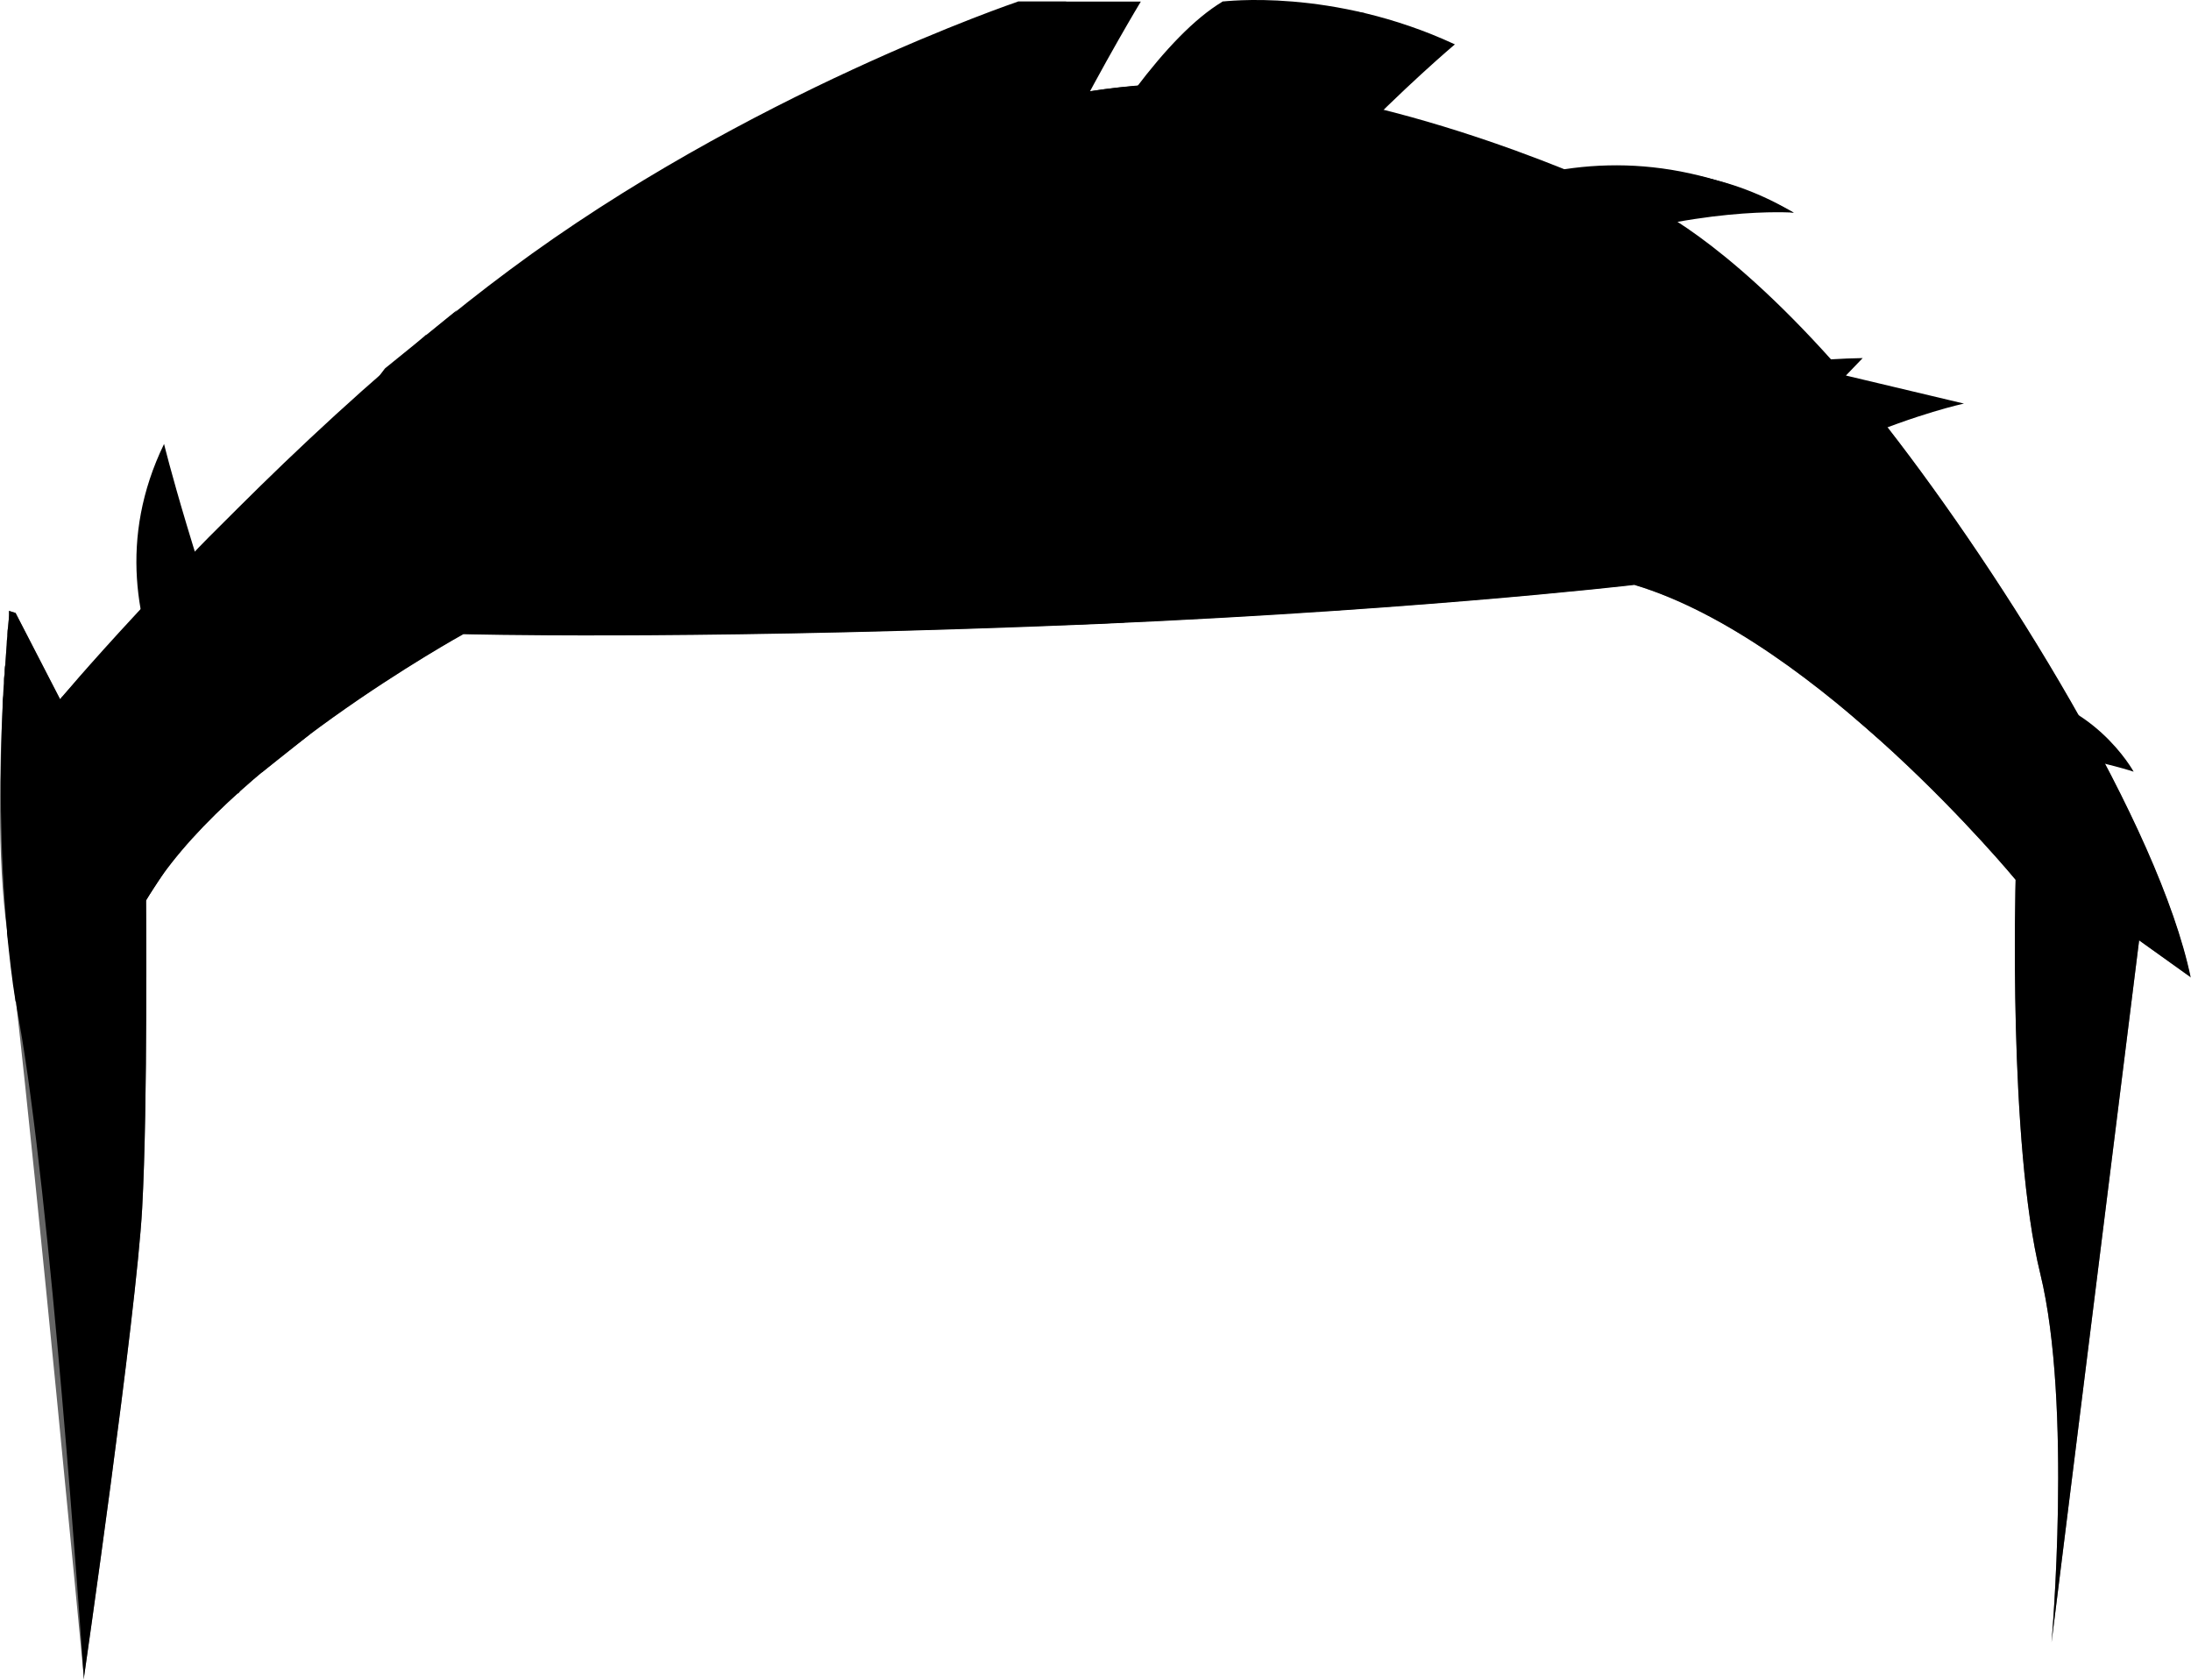 <?xml version="1.0" encoding="utf-8"?>
<svg viewBox="143.878 157.862 204.101 156.487" xmlns="http://www.w3.org/2000/svg">
  <path d="M26.26,4.47s3.79-2.23,9.26-2c5.46.23,11.67,3.17,11.67,3.17l-15,8.09-6.77-2.48.84-6.78Z" style="stroke-width: 0px;" transform="matrix(3.187, 0, 0, 3.187, 143.863, 157.852)"/>
  <path d="M 26.369 4.454 C 26.369 4.454 30.159 2.224 35.629 2.454 C 41.089 2.684 47.299 5.624 47.299 5.624 L 32.299 13.714 L 25.529 11.234 L 26.369 4.454 Z" style="stroke-width: 0px; mix-blend-mode: multiply;" transform="matrix(3.187, 0, 0, 3.187, 143.863, 157.852)"/>
  <path d="M64.04,28.57l-1.51-1.08-2.56,20.52s.61-6.94-.33-10.78c-.94-3.84-.72-11.51-.72-11.51,0,0-5.77-7.01-11.14-8.62,0,0-7.04.83-17.6,1.22-10.56.39-16.63.22-16.63.22,0,0-7.06,3.89-9.28,7.79,0,0,.06,5.89-.11,9-.17,3.11-1.71,13.77-1.71,13.77,0,0,0-.04,0-.11-.09-1.33-.96-13.95-1.89-19.16-.03-.18-.07-.37-.09-.55H.46c-.11-.66-.18-1.33-.25-2,0-.02,0-.04,0-.06C-.01,24.8,0,22.43.08,20.68c0-.12,0-.24.02-.36,0-.11.01-.22.02-.33,0-.1,0-.19.02-.28,0-.1,0-.19.02-.28.01-.21.03-.4.04-.57,0-.1.01-.18.02-.26,0-.02,0-.03,0-.04,0-.08.01-.16.02-.23.01-.15.03-.27.03-.35,0-.02,0-.04,0-.05,0-.05,0-.07,0-.07l.19.06,1.3,2.52s0,0,.02-.02c0,0,.01-.01.02-.03,0,0,0,0,.01-.01.02-.02.05-.05.08-.09.37-.44,1.58-1.83,3.32-3.64.09-.1.19-.2.28-.3.03-.03.05-.06.08-.08.15-.16.34-.36.55-.57.05-.05.11-.11.17-.17,1.67-1.7,3.71-3.65,5.9-5.49.01-.01.03-.03.04-.04.07-.06.15-.13.23-.18.79-.66,1.6-1.3,2.42-1.91C21.84,2.72,29.76.05,29.76.05h3.59s-4.17,6.88-5.08,11.19c.12-.28,4.17-9.22,7.47-11.19,0,0,3.2-.42,6.79,1.25,0,0-6.03,5.08-7.52,9.09.25-.21,10.18-8.52,17.42-4.17-.2-.04-2.25-.44-4.22-.2,0,0,2.09.88,5.37,4.55.48.54,1.03,1.2,1.61,1.94,3.36,4.32,7.92,11.61,8.85,16.07Z" style="stroke-width: 0px;" transform="matrix(3.187, 0, 0, 3.187, 143.863, 157.852)"/>
  <path d="M31.18,18.27S40.35-.29,52.44,6.22c0,0-11.47-.89-19.58,11.98l-1.69.07Z" style="stroke-width: 0px; mix-blend-mode: multiply;" transform="matrix(3.187, 0, 0, 3.187, 143.863, 157.852)"/>
  <path d="M35.74.05s-7.4,7.76-8.48,18.22h3.92s.86-10.2,8.73-17.88c0,0-1.77-.34-4.17-.34Z" style="stroke-width: 0px; mix-blend-mode: multiply;" transform="matrix(3.187, 0, 0, 3.187, 143.863, 157.852)"/>
  <path d="M29.76.05s-5.89,8.06-6.37,18.46c0,0,1.11-9.53,7.78-18.46h-1.42Z" style="stroke-width: 0px; mix-blend-mode: multiply;" transform="matrix(3.187, 0, 0, 3.187, 143.863, 157.852)"/>
  <path d="M1.1,20.19s1.91,3.12,3.69,5.33l-.52.8v2.25s-2.54-1.2-3.99-4.02v-6.7l.83,2.35Z" style="stroke-width: 0px; mix-blend-mode: multiply;" transform="matrix(3.187, 0, 0, 3.187, 143.863, 157.852)"/>
  <path d="M11.26,10.77s-2.88,3.42-3.61,11.82l1.41-1.12s-.24-7.15,4.31-12.41l-2.11,1.71Z" style="stroke-width: 0px; mix-blend-mode: multiply;" transform="matrix(3.187, 0, 0, 3.187, 143.863, 157.852)"/>
  <path d="M39.09,17.84s5.69-7.21,15.36-7.37l-.49.51,3.45.82s-5.36,1.14-9.62,5.28l-8.69.76Z" style="stroke-width: 0px; mix-blend-mode: multiply;" transform="matrix(3.187, 0, 0, 3.187, 143.863, 157.852)"/>
  <path d="M39.77,17.09h8.01s-7.04.83-17.6,1.22c-10.56.39-16.63.22-16.63.22,0,0-7.06,3.89-9.28,7.79,0,0,.06,5.89-.11,9-.17,3.11-1.71,13.77-1.71,13.77,0,0,0-.04,0-.11-.13-1.35-1.34-14.09-1.98-19.72H.46c-.1-.86-.18-1.54-.25-2,0-.02,0-.04,0-.06-.29-2.12-.22-4.9-.11-6.88,0-.11.01-.22.02-.33,0-.1,0-.19.02-.28,0-.1,0-.19.02-.28.01-.21.03-.4.04-.57,0-.1.01-.18.02-.26,0-.02,0-.03,0-.04,0-.08.01-.16.02-.23.01-.15.03-.27.03-.35,0-.02,0-.04,0-.05,0-.05,0-.07,0-.07l.19.06,1.3,2.52s0,0,.02-.02c0,0,.01-.01.02-.03,0,0,0,0,.01-.01.34-.38,2.2-2.46,3.68-4.04.03-.03.05-.06.08-.08.15-.16.34-.36.55-.57,1.73-1.73,5.1-4.78,6.07-5.66.01-.01.03-.03.04-.04.15-.13.23-.21.23-.21v.02c-.4,4.3.89,7.01.89,7.01,7.6.64,26.4.28,26.4.28Z" style="mix-blend-mode: multiply; opacity: 0.6; stroke-width: 0px;" transform="matrix(3.187, 0, 0, 3.187, 143.863, 157.852)"/>
  <path d="M64.04,28.57l-1.51-1.08-2.56,20.52s.61-6.94-.33-10.78c-.94-3.84-.72-11.51-.72-11.51,0,0-5.77-7.01-11.14-8.62l.47-.44,6.93-4.15h0c3.36,4.33,7.92,11.61,8.85,16.07Z" style="mix-blend-mode: multiply; opacity: 0.6; stroke-width: 0px;" transform="matrix(3.187, 0, 0, 3.187, 143.863, 157.852)"/>
  <path d="M54.02,20.82s1.9-.73,4.51-.62,3.84,2.36,3.84,2.36c0,0-3.1-1.04-7.28-.81l-1.07-.93Z" style="stroke-width: 0px; mix-blend-mode: multiply;" transform="matrix(3.187, 0, 0, 3.187, 143.863, 157.852)"/>
  <path d="M6.96,23.19s-4.84-4.68-2.16-10.21c0,0,.79,3.27,2.91,9.08l-.74,1.14Z" style="stroke-width: 0px; mix-blend-mode: multiply;" transform="matrix(3.187, 0, 0, 3.187, 143.863, 157.852)"/>
</svg>